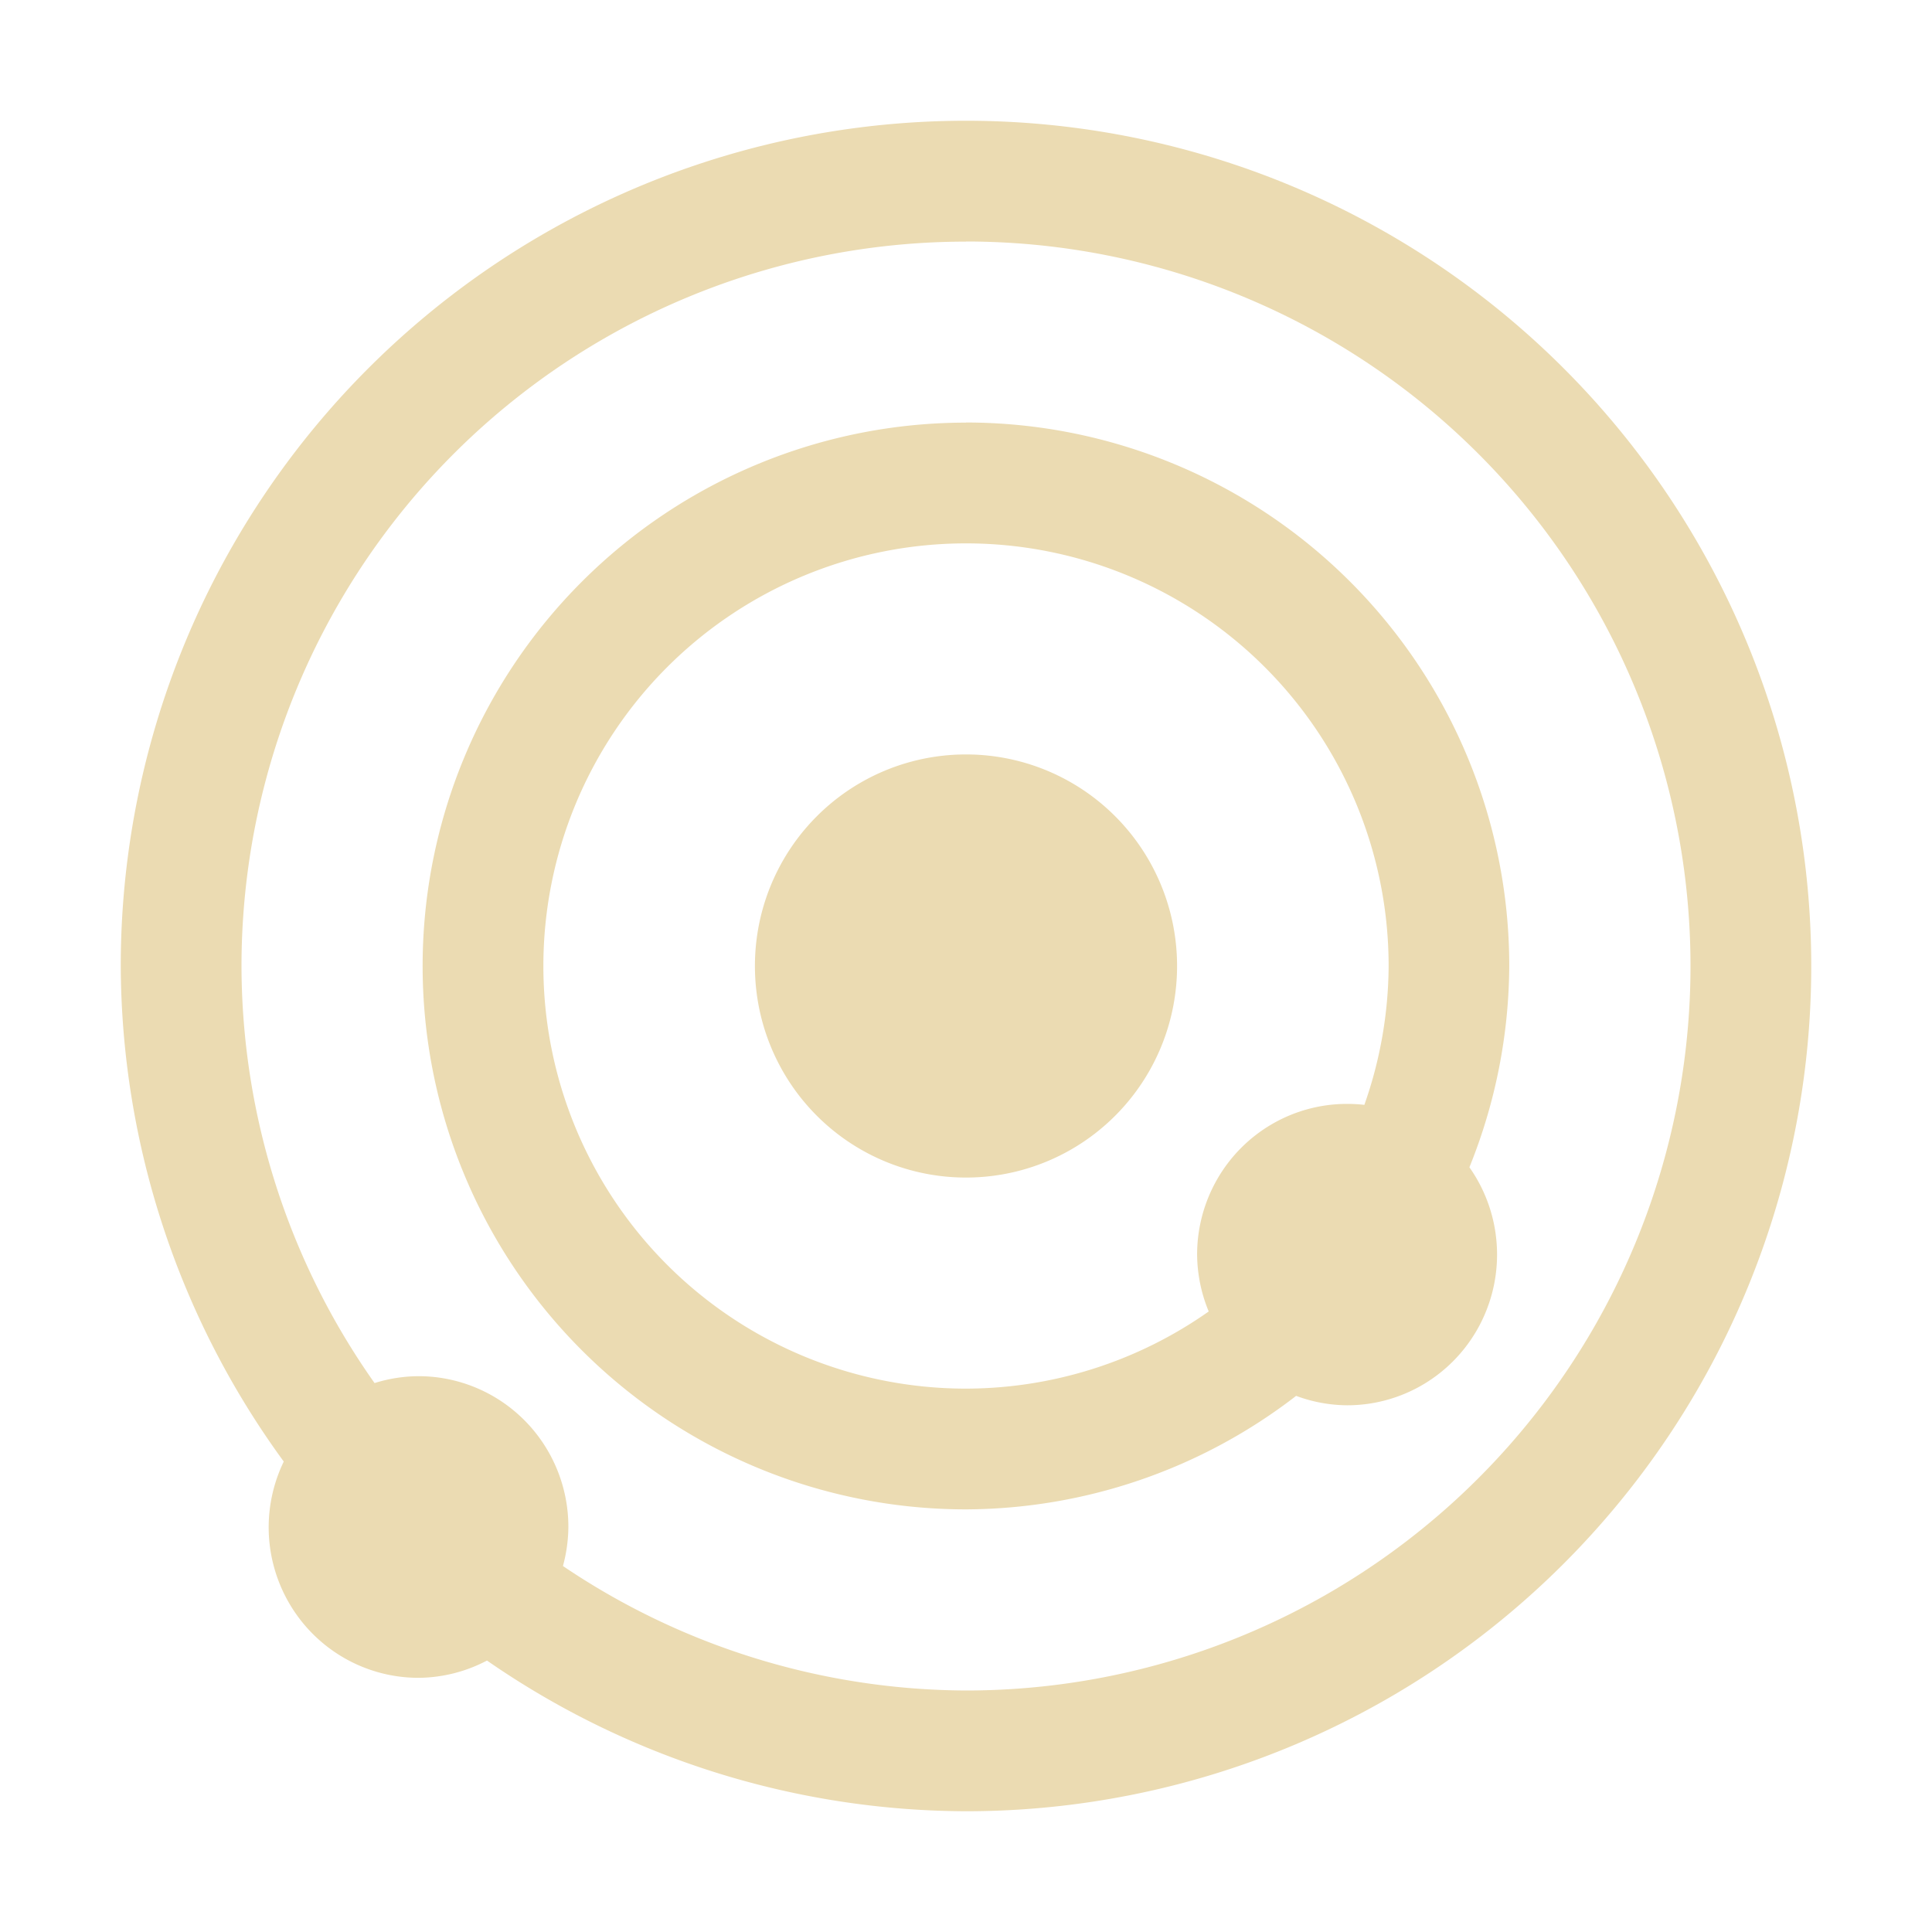 <svg width="16" height="16" version="1.1" viewBox="0 0 16 16" xmlns="http://www.w3.org/2000/svg">
  <defs>
    <style type="text/css">.ColorScheme-Text { color:#ebdbb2; } .ColorScheme-Highlight { color:#458588; }</style>
  </defs>
  <path class="ColorScheme-Text" fill="currentColor" d="m8 1a7 7 0 0 0-7 7 7 7 0 0 0 1.35 4.104 1.241 1.248 0 0 0-0.125 0.541 1.241 1.248 0 0 0 1.242 1.25 1.241 1.248 0 0 0 0.566-0.143 7 7 0 0 0 3.967 1.248 7 7 0 0 0 7-7 7 7 0 0 0-7-7zm0 1a6 6 0 0 1 6 6 6 6 0 0 1-6 6 6 6 0 0 1-3.338-1.031 1.241 1.248 0 0 0 0.045-0.324 1.241 1.248 0 0 0-1.24-1.248 1.241 1.248 0 0 0-0.365 0.057 6 6 0 0 1-1.102-3.453 6 6 0 0 1 6-6zm0 1.5a4.5 4.5 0 0 0-4.5 4.5 4.5 4.5 0 0 0 4.5 4.5 4.5 4.5 0 0 0 2.734-0.94 1.241 1.248 0 0 0 0.422 0.078 1.241 1.248 0 0 0 1.242-1.248 1.241 1.248 0 0 0-0.229-0.723 4.5 4.5 0 0 0 0.33-1.668 4.5 4.5 0 0 0-4.5-4.5zm0 1a3.5 3.5 0 0 1 3.5 3.5 3.5 3.5 0 0 1-0.201 1.15 1.241 1.248 0 0 0-0.143-0.008 1.241 1.248 0 0 0-1.242 1.248 1.241 1.248 0 0 0 0.096 0.471 3.5 3.5 0 0 1-2.01 0.639 3.5 3.5 0 0 1-3.5-3.5 3.5 3.5 0 0 1 3.5-3.5zm0 1.748a1.747 1.751 0 0 0-1.748 1.752 1.747 1.751 0 0 0 1.748 1.752 1.747 1.751 0 0 0 1.748-1.752 1.747 1.751 0 0 0-1.748-1.752z"/>
</svg>
